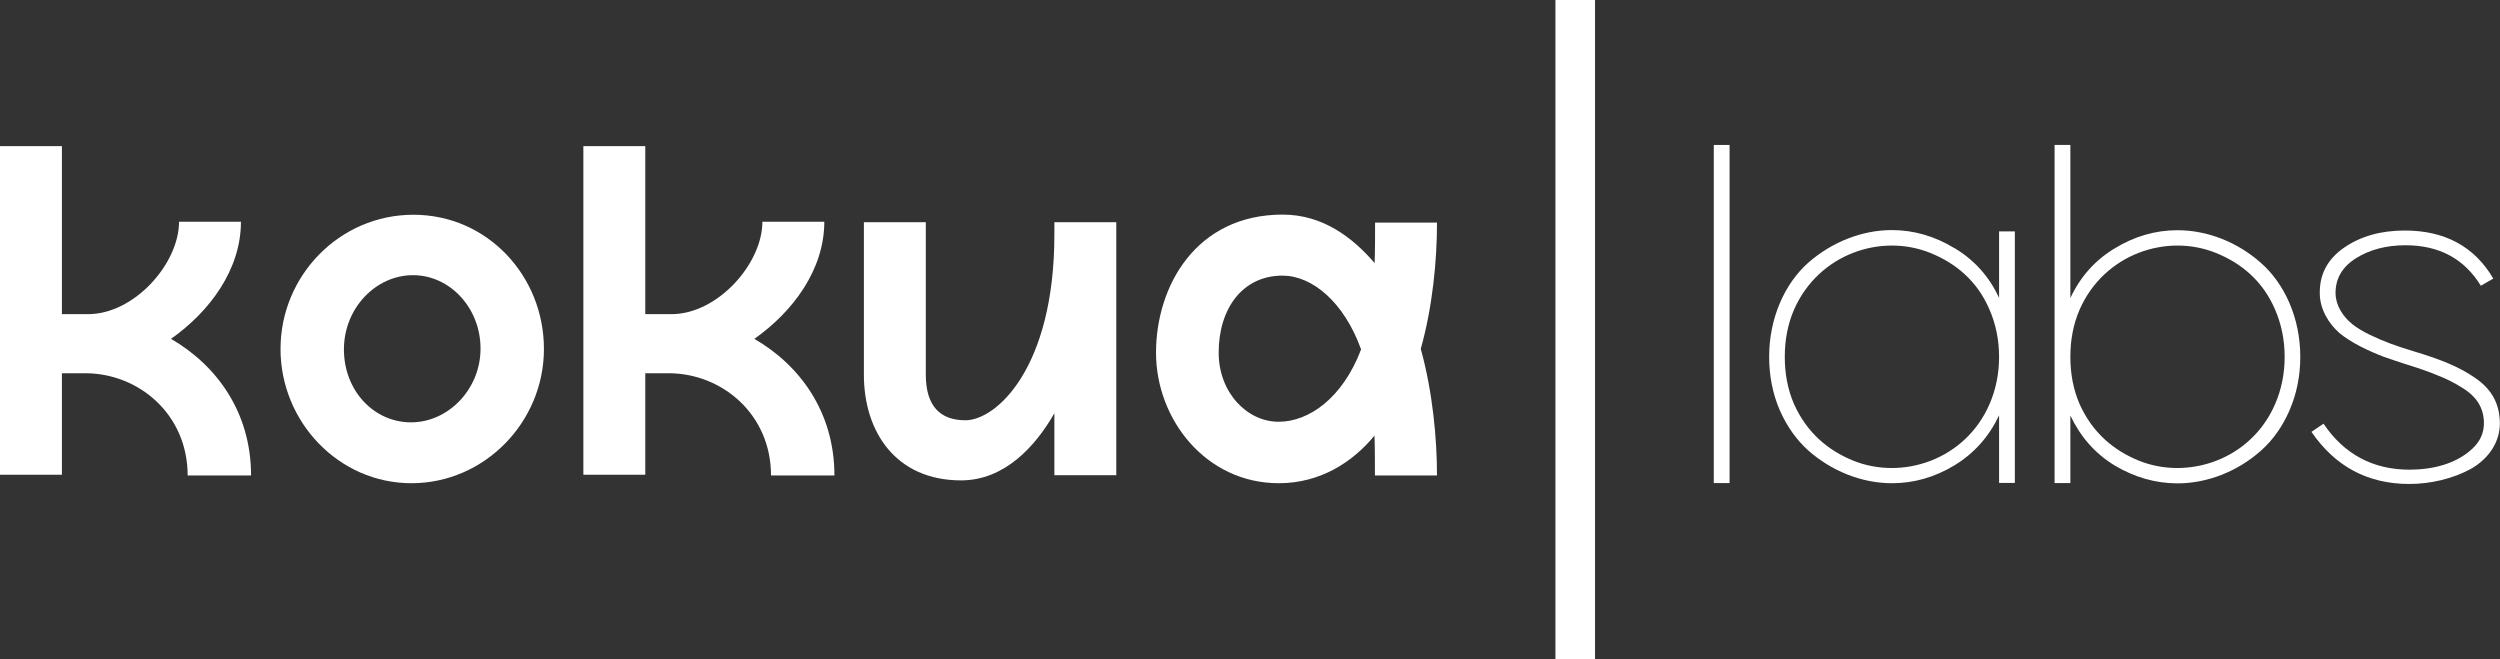 <?xml version="1.0" encoding="UTF-8"?>
<svg id="Capa_2" data-name="Capa 2" xmlns="http://www.w3.org/2000/svg" viewBox="0 0 167.99 44.29">
  <rect x="0" y="0" width="167.99" height="44.29" fill="#333333" stroke="none"/>
  <defs>
    <style>
      .cls-1 {
        fill: #fff;
      }
    </style>
  </defs>
  <g id="Capa_1-2" data-name="Capa 1">
    <g>
      <rect class="cls-1" x="104.52" width="2.66" height="44.29"/>
      <g>
        <path class="cls-1" d="M12.61,31.96c0-4.16-3.33-6.88-6.88-6.88h-1.57v6.82H0V9.82H4.16v11.29h1.76c3.1,0,6.11-3.39,6.11-6.21h4.16c0,3.2-2.08,6.02-4.7,7.87,3.04,1.76,5.38,4.9,5.38,9.18h-4.26Z"/>
        <path class="cls-1" d="M18.85,23.45c0-4.93,3.97-9.02,8.93-9.02s8.77,4.1,8.77,9.02-4,9.02-8.9,9.02-8.8-4.13-8.8-9.02Zm13.44-.03c0-2.72-2.05-4.93-4.54-4.93s-4.64,2.21-4.64,4.99,2.02,4.9,4.51,4.9,4.67-2.21,4.67-4.96Z"/>
        <path class="cls-1" d="M51.81,31.96c0-4.16-3.33-6.88-6.88-6.88h-1.57v6.82h-4.16V9.82h4.16v11.29h1.76c3.1,0,6.11-3.39,6.11-6.21h4.16c0,3.2-2.08,6.02-4.7,7.87,3.04,1.76,5.38,4.9,5.38,9.18h-4.26Z"/>
        <path class="cls-1" d="M75.01,14.93V31.93h-4.16v-4.16c-1.28,2.24-3.36,4.51-6.27,4.51-4.38,0-6.53-3.26-6.53-7.1V14.93h4.16v10.24c0,2.11,.96,3.07,2.66,3.07,2.08,0,5.98-3.52,5.98-12.48v-.83h4.16Z"/>
        <path class="cls-1" d="M92.39,31.96c0-.83,0-1.95-.03-2.69-1.47,1.79-3.65,3.2-6.43,3.2-4.9,0-8.25-4.29-8.25-8.77s2.69-9.28,8.51-9.28c2.66,0,4.67,1.5,6.18,3.26,.03-.8,.03-1.95,.03-2.72h4.16c0,2.53-.29,5.63-1.09,8.48,.8,2.91,1.09,6.02,1.09,8.51h-4.16Zm-6.21-13.44c-2.66,0-4.29,2.18-4.29,5.18,0,2.66,1.89,4.64,4.03,4.64,2.02,0,4.29-1.57,5.54-4.86-1.15-3.2-3.3-4.96-5.28-4.96Z"/>
      </g>
      <g>
        <path class="cls-1" d="M115.16,9.74h1.06v22.72h-1.06V9.74Z"/>
        <path class="cls-1" d="M131.35,16.68c1.33,.8,2.33,1.92,2.98,3.34v-4.47h1.06v16.9s-1.06,0-1.06,0v-4.54c-.67,1.42-1.67,2.55-3,3.36-1.33,.8-2.72,1.2-4.2,1.2-2.02,0-4.05-.81-5.62-2.2-.78-.7-1.42-1.59-1.91-2.69-.48-1.11-.72-2.31-.72-3.61,0-2.62,1.06-4.92,2.62-6.31,1.58-1.39,3.61-2.2,5.62-2.2,1.48,0,2.89,.41,4.22,1.22Zm2.34,10.47c.42-.97,.64-2.03,.64-3.17s-.22-2.2-.64-3.17c-.83-1.94-2.27-3.12-3.97-3.81-3.3-1.34-7.52,.05-9.17,3.81-.42,.97-.62,2.03-.62,3.17s.2,2.2,.62,3.17c.86,1.92,2.28,3.11,3.97,3.8,3.31,1.34,7.55-.05,9.17-3.8Z"/>
        <path class="cls-1" d="M151.93,17.67c1.58,1.39,2.64,3.69,2.64,6.31,0,1.3-.25,2.5-.73,3.61-.48,1.09-1.11,1.98-1.91,2.69-1.56,1.39-3.59,2.2-5.61,2.2-1.48,0-2.89-.41-4.22-1.2-1.33-.81-2.31-1.94-2.98-3.36v4.54h-1.06V9.74h1.06v10.29c.66-1.42,1.66-2.55,2.98-3.34,1.33-.81,2.73-1.22,4.22-1.22,2.02,0,4.05,.81,5.61,2.2Zm.95,9.48c.42-.97,.64-2.03,.64-3.17s-.22-2.2-.64-3.17c-.83-1.94-2.27-3.12-3.97-3.81-3.3-1.34-7.52,.05-9.17,3.81-.42,.97-.62,2.03-.62,3.17s.2,2.2,.62,3.17c.86,1.92,2.28,3.11,3.97,3.8,3.31,1.34,7.55-.05,9.17-3.8Z"/>
        <path class="cls-1" d="M166.72,19.23c-1.11-1.83-2.8-2.75-5.08-2.75-1.31,0-2.42,.3-3.34,.88s-1.38,1.38-1.36,2.38c.02,.8,.5,1.53,1.11,2.03,.31,.25,.72,.5,1.2,.73,1,.48,1.72,.73,2.89,1.09,1.94,.58,3.17,1.09,4.23,1.84,1.08,.75,1.59,1.72,1.61,2.97,.02,1.33-.78,2.45-1.97,3.12-1.19,.64-2.66,1-4.11,1-2.8,0-4.98-1.17-6.58-3.5l.81-.55c1.39,2.06,3.33,3.09,5.78,3.09,1.56,0,3.12-.39,4.2-1.39,.55-.5,.81-1.09,.8-1.78-.02-.98-.48-1.75-1.5-2.36-.5-.31-1.02-.58-1.55-.78-.52-.22-1.2-.47-2.05-.73-.64-.2-1.19-.39-1.64-.55-.45-.17-.97-.39-1.56-.69-.58-.3-1.06-.61-1.42-.91-.7-.62-1.31-1.59-1.31-2.66-.02-1.28,.53-2.3,1.62-3.06,1.11-.77,2.47-1.16,4.09-1.16,2.7,0,4.69,1.08,5.95,3.23l-.84,.48Z"/>
      </g>
    </g>
  </g>
</svg>